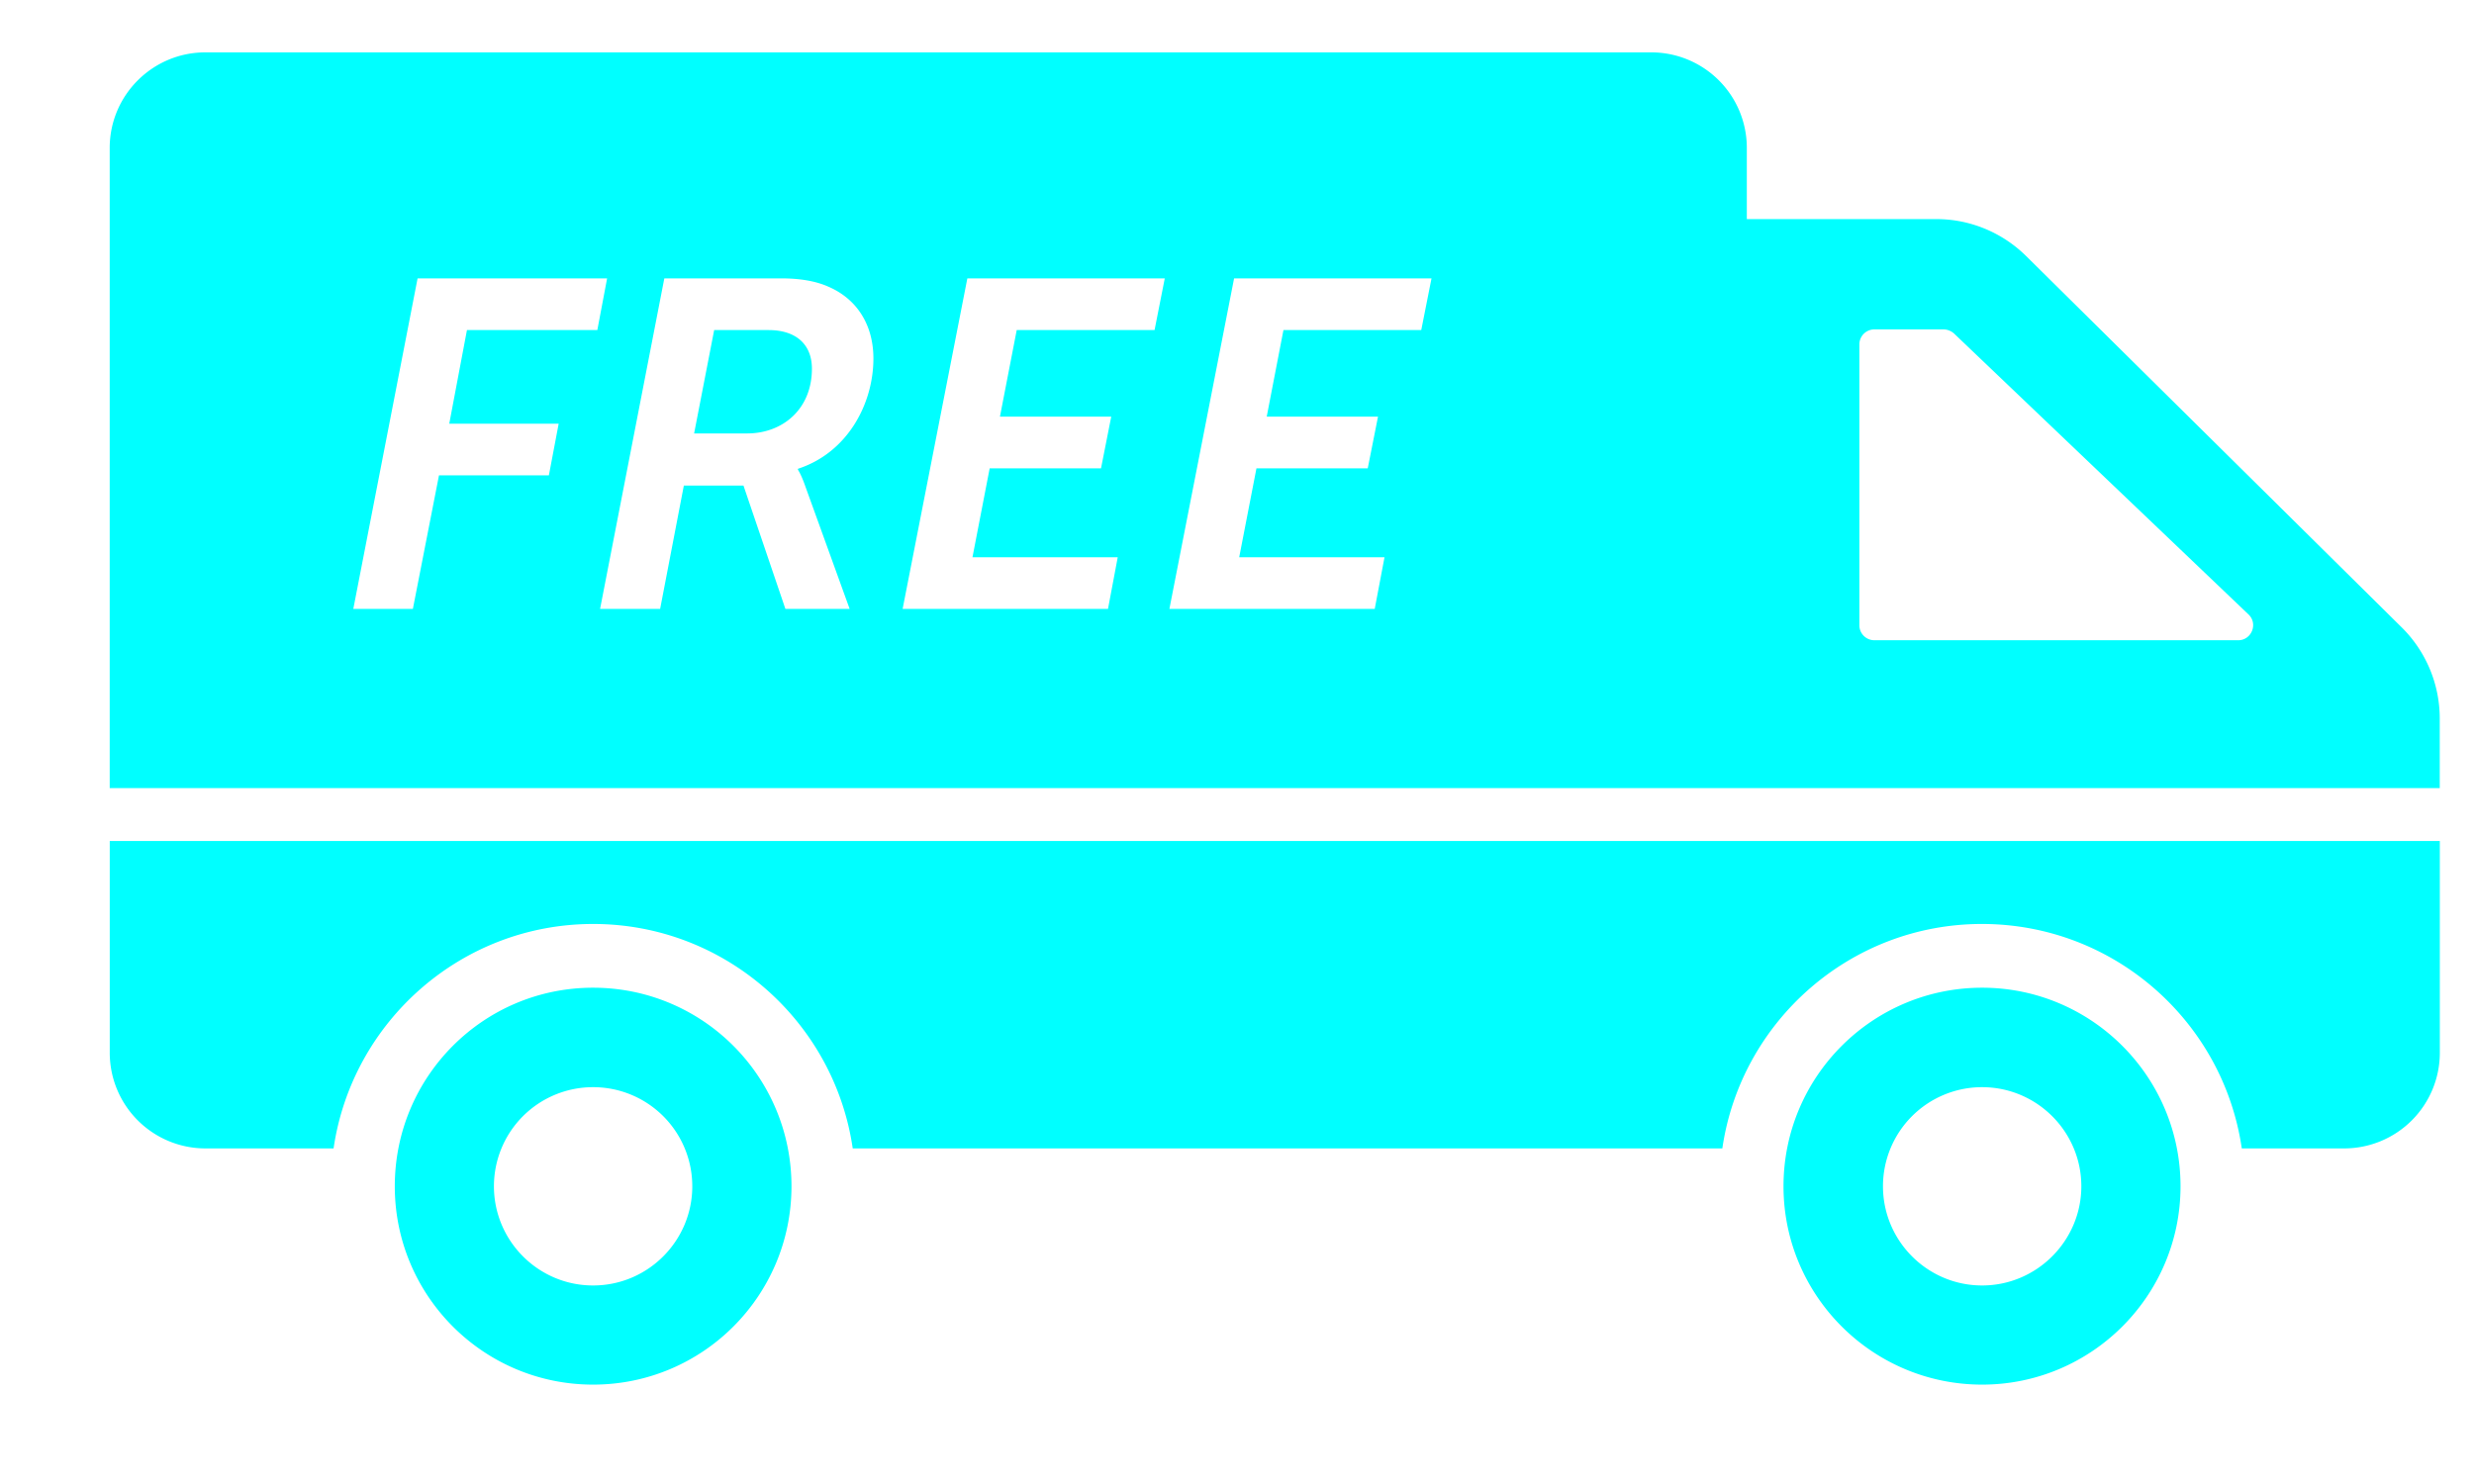 <svg xmlns="http://www.w3.org/2000/svg" xml:space="preserve" width="26.667" height="16"><path d="M197.734 52.125V34.961a7.756 7.756 0 0 0-7.754-7.758h-8.296c-1.496 10.29-10.36 18.195-21.063 18.195-10.672 0-19.539-7.906-21.035-18.195H69.109c-1.496 10.29-10.363 18.195-21.035 18.195-10.676 0-19.539-7.906-21.039-18.195H16.648a7.756 7.756 0 0 0-7.753 7.758v17.164ZM62.293 93.543h-4.414l-1.625-8.379h4.3c2.868 0 5.247 1.961 5.247 5.246 0 2-1.32 3.133-3.508 3.133zm114.426-69.41c0-8.867-7.211-16.078-16.078-16.078-8.887 0-16.098 7.21-16.098 16.078 0 8.887 7.211 16.098 16.098 16.098 8.867 0 16.078-7.211 16.078-16.098zm-8.039 0c0 4.441-3.617 8.035-8.039 8.035a8.03 8.03 0 0 1-8.036-8.035c0-4.422 3.594-8.04 8.036-8.04 4.422 0 8.039 3.618 8.039 8.04zm-104.535 0c0-8.867-7.184-16.078-16.079-16.078-8.89 0-16.07 7.21-16.07 16.078 0 8.887 7.18 16.098 16.07 16.098 8.895 0 16.079-7.211 16.079-16.098zm-8.04 0a8.029 8.029 0 0 1-8.039 8.035 8.03 8.03 0 0 1-8.035-8.035c0-4.422 3.594-8.04 8.035-8.04 4.45 0 8.04 3.618 8.04 8.04zM197.728 56.41H8.891v51.895c0 4.289 3.488 7.75 7.75 7.75h117.175a7.74 7.74 0 0 0 7.754-7.75v-5.766h15.379c2.711 0 5.324-1.086 7.258-2.996l30.469-30.133a10.385 10.385 0 0 0 3.051-7.344zM36.41 85.953l1.434 7.59H48.41l.793 4.191h-15.36l-5.21-26.796h4.828l2.117 10.831h8.906l.793 4.184zm28.258-3.73v.074c4.039 1.32 6.117 5.281 6.117 8.945 0 2.75-1.36 4.828-3.629 5.809-1.09.492-2.414.683-3.844.683H53.84l-5.207-26.796H53.5l1.922 10h4.832l3.398-10h5.207l-3.586 9.921c-.34.985-.605 1.364-.605 1.364zm29.73 15.511h-16l-5.246-26.796h16.645l.789 4.187H78.813l1.394 7.21h9.024l.828 4.188h-9.02l1.36 7.02H93.57zm21.618 0h-16l-5.243-26.796h16.641l.793 4.187H100.43l1.398 7.21h9.02l.832 4.188h-9.02l1.356 7.02h11.168zm66.207-27.238-23.856 22.766c-.23.207-.543.336-.851.336h-5.606a1.217 1.217 0 0 1-1.219-1.215v-22.77c0-.672.547-1.215 1.219-1.215h29.485c1.085 0 1.628 1.344.828 2.098" style="fill:#0ff;fill-opacity:1;fill-rule:evenodd;stroke:none" transform="matrix(.133 0 0 -.133 0 16)"/></svg>